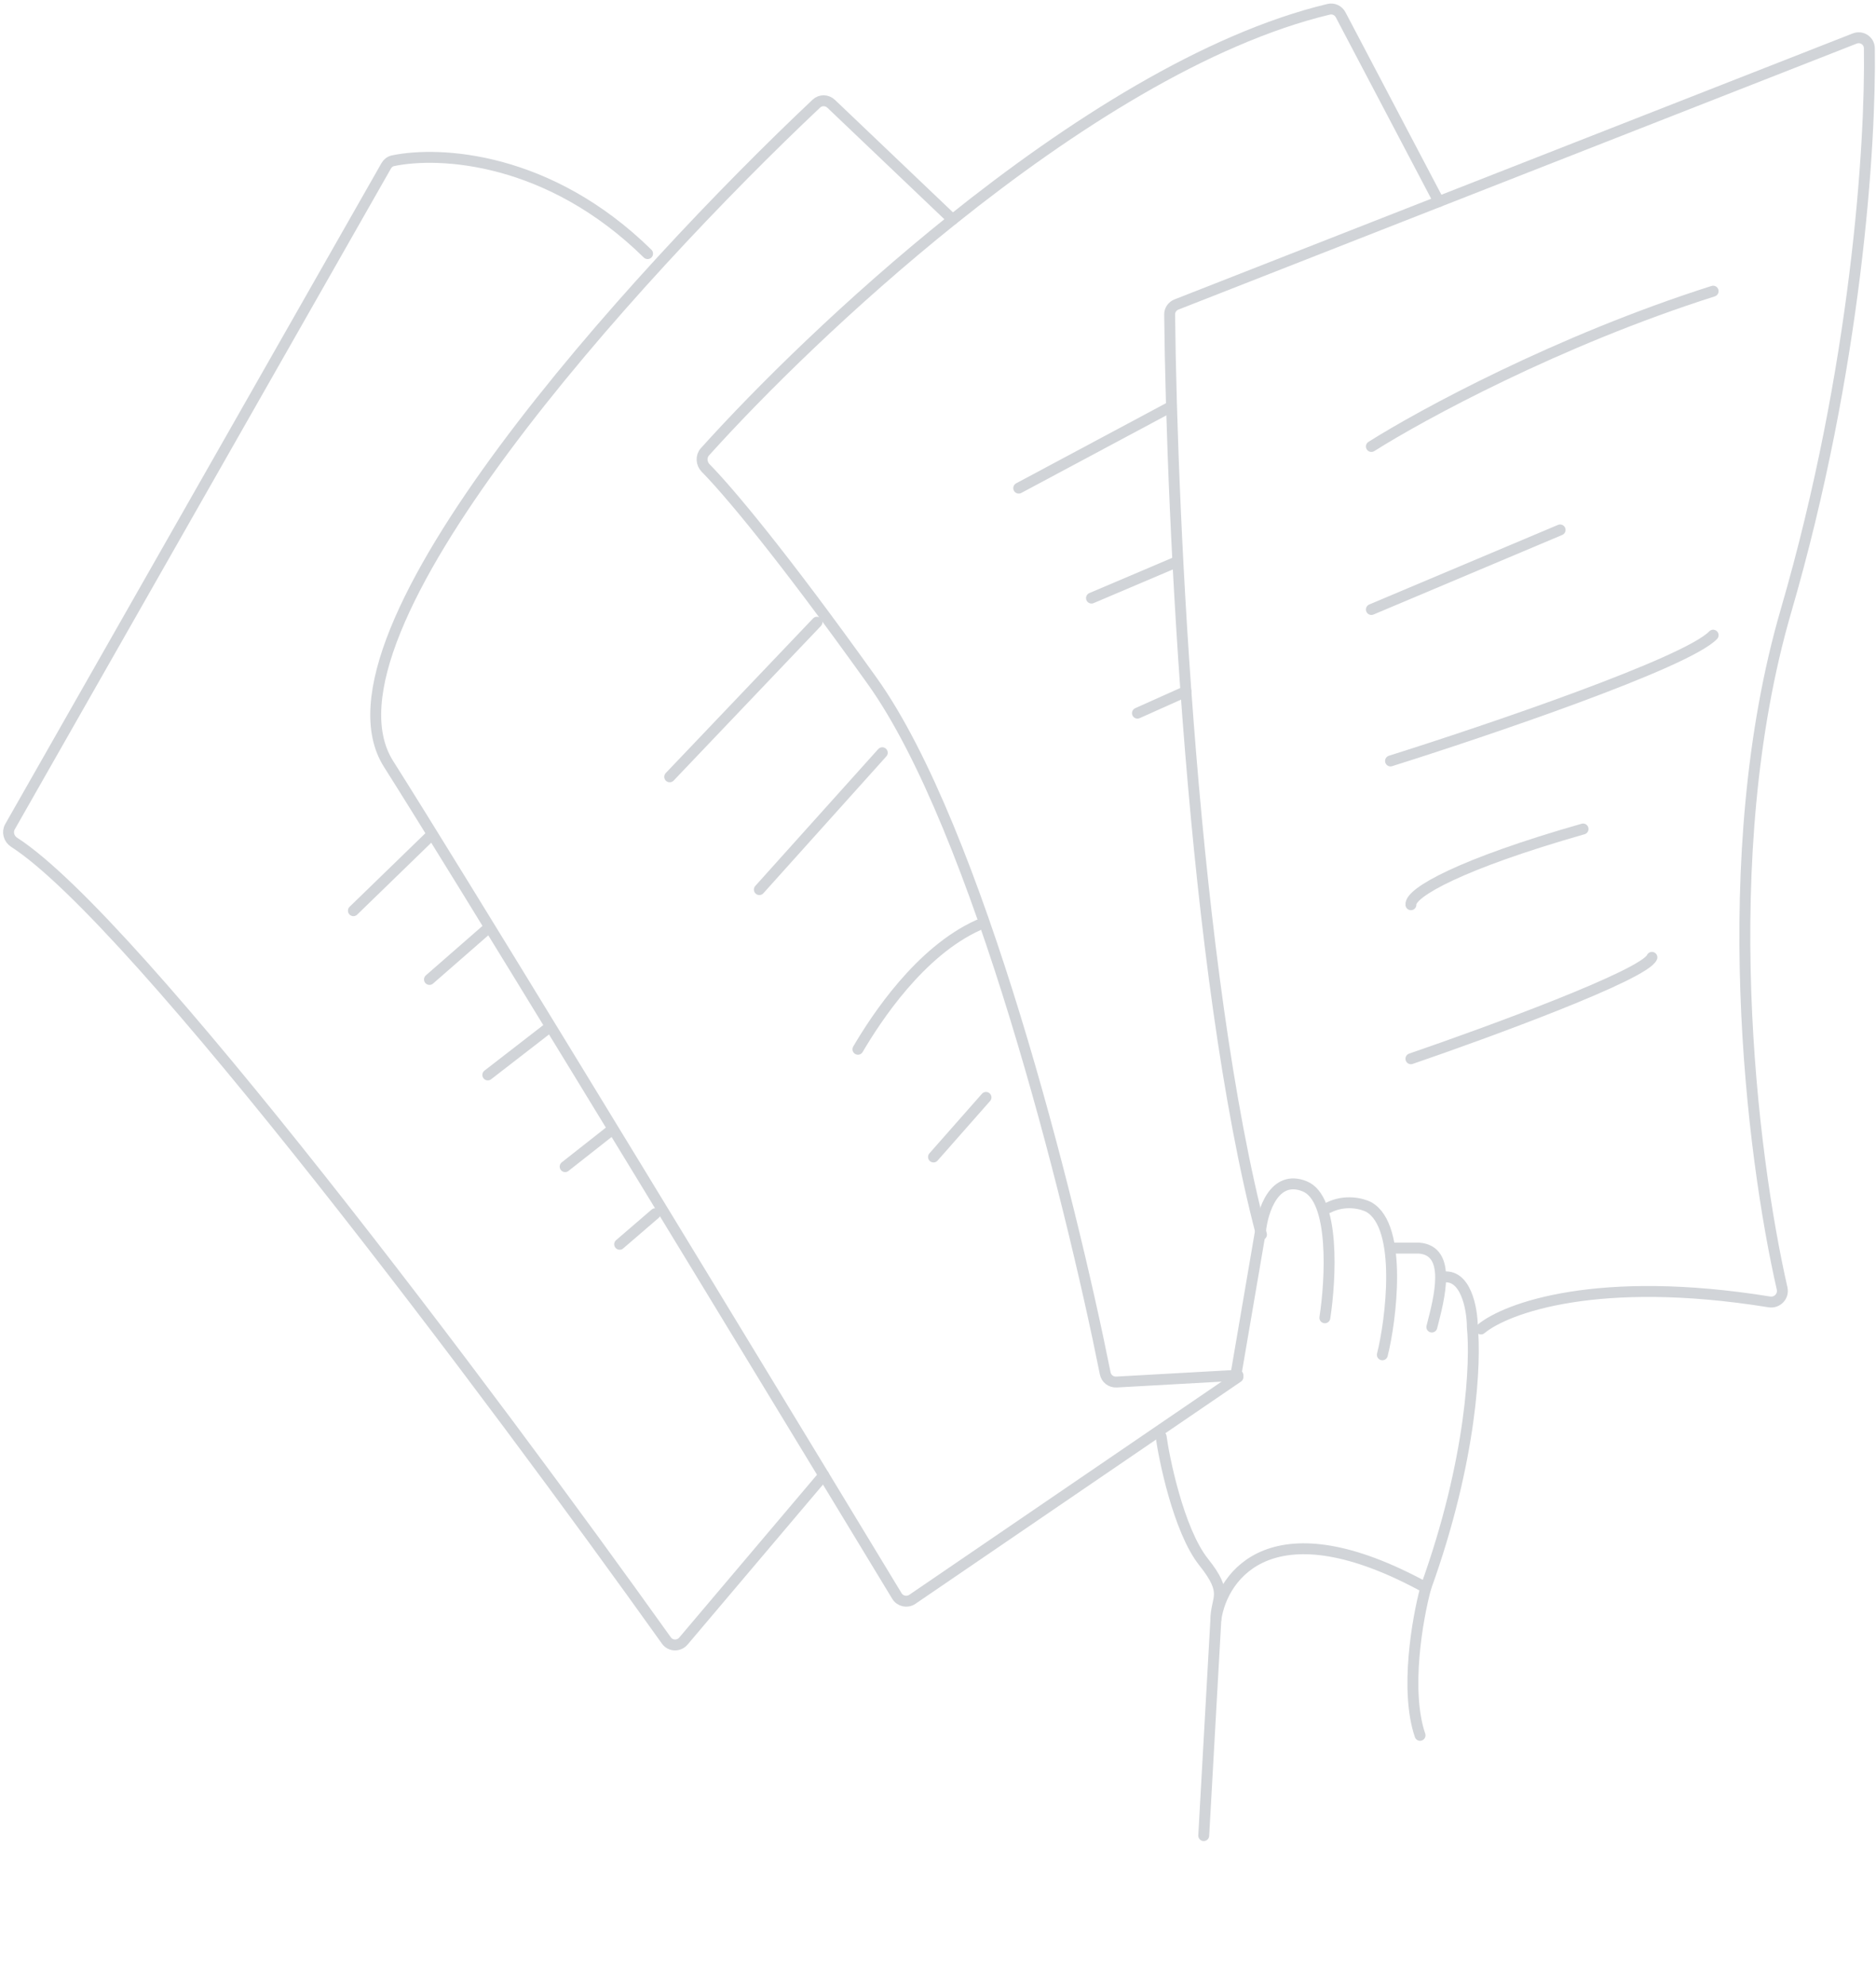 <svg width="516" height="546" viewBox="0 0 516 546" fill="none" xmlns="http://www.w3.org/2000/svg">
<path d="M334.429 445.155C336.237 432.699 350.315 413.515 392.169 436.435" stroke="#D1D4D8" stroke-width="3" stroke-linecap="round"/>
<path d="M364.408 362.244C366.043 351.61 367.223 329.494 358.857 326.106C350.491 322.717 347.271 332.893 346.706 338.405L340.092 377.038" stroke="#D1D4D8" stroke-width="3" stroke-linecap="round"/>
<path d="M380.219 372.424C382.561 363.221 385.933 337.124 376.483 331.803C374.711 330.873 370 329.61 365.335 331.996" stroke="#D1D4D8" stroke-width="3" stroke-linecap="round"/>
<path d="M393.83 364.789C395.924 356.688 399.368 343.788 390.318 343.092L383.221 343.092" stroke="#D1D4D8" stroke-width="3" stroke-linecap="round"/>
<path d="M396.562 351.135C403.167 349.739 404.971 359.854 404.971 364.789C405.931 374.059 404.971 400.983 392.167 436.434C389.887 444.818 386.378 464.672 390.588 477.021" stroke="#D1D4D8" stroke-width="3" stroke-linecap="round"/>
<path d="M319.377 394.933C320.083 400.309 324.089 420.649 331.088 429.422C338.087 438.195 334.477 439.066 334.429 445.154L331.088 504.584" stroke="#D1D4D8" stroke-width="3" stroke-linecap="round"/>
<path d="M340.499 378.54L250.944 439.632C249.523 440.601 247.58 440.18 246.689 438.709C240.819 429.023 233.995 417.772 226.565 405.534C185.468 337.837 125.853 239.957 106.863 209.981C84.424 174.559 174.688 75.487 224.536 28.491C225.693 27.401 227.464 27.442 228.615 28.538L262.019 60.352" stroke="#D1D4D8" stroke-width="3" stroke-linecap="round"/>
<path d="M226.566 405.534L187.989 451.094C186.724 452.588 184.428 452.542 183.291 450.949C135.294 383.749 37.442 253.103 3.875 231.524C2.438 230.6 1.909 228.729 2.754 227.245L106.23 45.582C106.635 44.871 107.309 44.351 108.11 44.184C120.985 41.511 151.037 43.124 178.123 69.717" stroke="#D1D4D8" stroke-width="3" stroke-linecap="round"/>
<path d="M340.5 378.04L307.104 379.905C305.609 379.989 304.29 378.998 303.996 377.529C294.347 329.312 268.877 227.705 239.906 187.188C214.602 151.8 200.069 134.712 194.089 128.656C192.889 127.441 192.752 125.464 193.895 124.196C209.025 107.407 233.635 83.069 262.021 60.352C294.408 34.433 331.711 10.625 365.457 2.551C366.771 2.236 368.117 2.869 368.746 4.064L395.764 55.416" stroke="#D1D4D8" stroke-width="3" stroke-linecap="round"/>
<path d="M407.347 365.324C414.264 359.547 439.62 350.279 486.673 357.881C488.821 358.228 490.66 356.302 490.176 354.181C481.774 317.364 471.586 235.421 491.244 167.902C510.634 101.302 514.594 39.701 514.174 13.245C514.141 11.183 512.056 9.839 510.135 10.592L395.763 55.417L323.618 83.692C322.46 84.146 321.701 85.218 321.715 86.461C322.303 142.225 328.104 267.597 346.97 339.375" stroke="#D1D4D8" stroke-width="3" stroke-linecap="round"/>
<path d="M388.076 291.04C409.355 283.748 452.403 267.964 454.367 263.165" stroke="#D1D4D8" stroke-width="3" stroke-linecap="round"/>
<path d="M388.077 248.699C387.726 245.405 401.756 237.478 435.427 227.881" stroke="#D1D4D8" stroke-width="3" stroke-linecap="round"/>
<path d="M382.465 209.18C409.005 200.83 463.908 182.223 471.204 174.602" stroke="#D1D4D8" stroke-width="3" stroke-linecap="round"/>
<path d="M377.203 167.545L429.114 145.669" stroke="#D1D4D8" stroke-width="3" stroke-linecap="round"/>
<path d="M377.203 122.734C390.765 114.148 428.552 93.589 471.203 80.04" stroke="#D1D4D8" stroke-width="3" stroke-linecap="round"/>
<path d="M300.219 164.408L323.394 154.567" stroke="#D1D4D8" stroke-width="3" stroke-linecap="round"/>
<path d="M280.203 134.182L321.638 112.04" stroke="#D1D4D8" stroke-width="3" stroke-linecap="round"/>
<path d="M312.859 196.04L326.203 190.065" stroke="#D1D4D8" stroke-width="3" stroke-linecap="round"/>
<path d="M256.762 318.04L271.203 301.668" stroke="#D1D4D8" stroke-width="3" stroke-linecap="round"/>
<path d="M235.98 288.431C241.029 279.839 253.028 261.539 269.09 254.294" stroke="#D1D4D8" stroke-width="3" stroke-linecap="round"/>
<path d="M208.859 244.54L242.673 206.919" stroke="#D1D4D8" stroke-width="3" stroke-linecap="round"/>
<path d="M184.203 213.538L224.709 171.04" stroke="#D1D4D8" stroke-width="3" stroke-linecap="round"/>
<path d="M97.203 250.34L118.127 230.04" stroke="#D1D4D8" stroke-width="3" stroke-linecap="round"/>
<path d="M118.127 269.24L134.169 255.24" stroke="#D1D4D8" stroke-width="3" stroke-linecap="round"/>
<path d="M134.17 295.49L150.909 282.54" stroke="#D1D4D8" stroke-width="3" stroke-linecap="round"/>
<path d="M155.443 320.69L168.347 310.54" stroke="#D1D4D8" stroke-width="3" stroke-linecap="round"/>
<path d="M170.438 342.04L180.202 333.64" stroke="#D1D4D8" stroke-width="3" stroke-linecap="round"/>
</svg>
